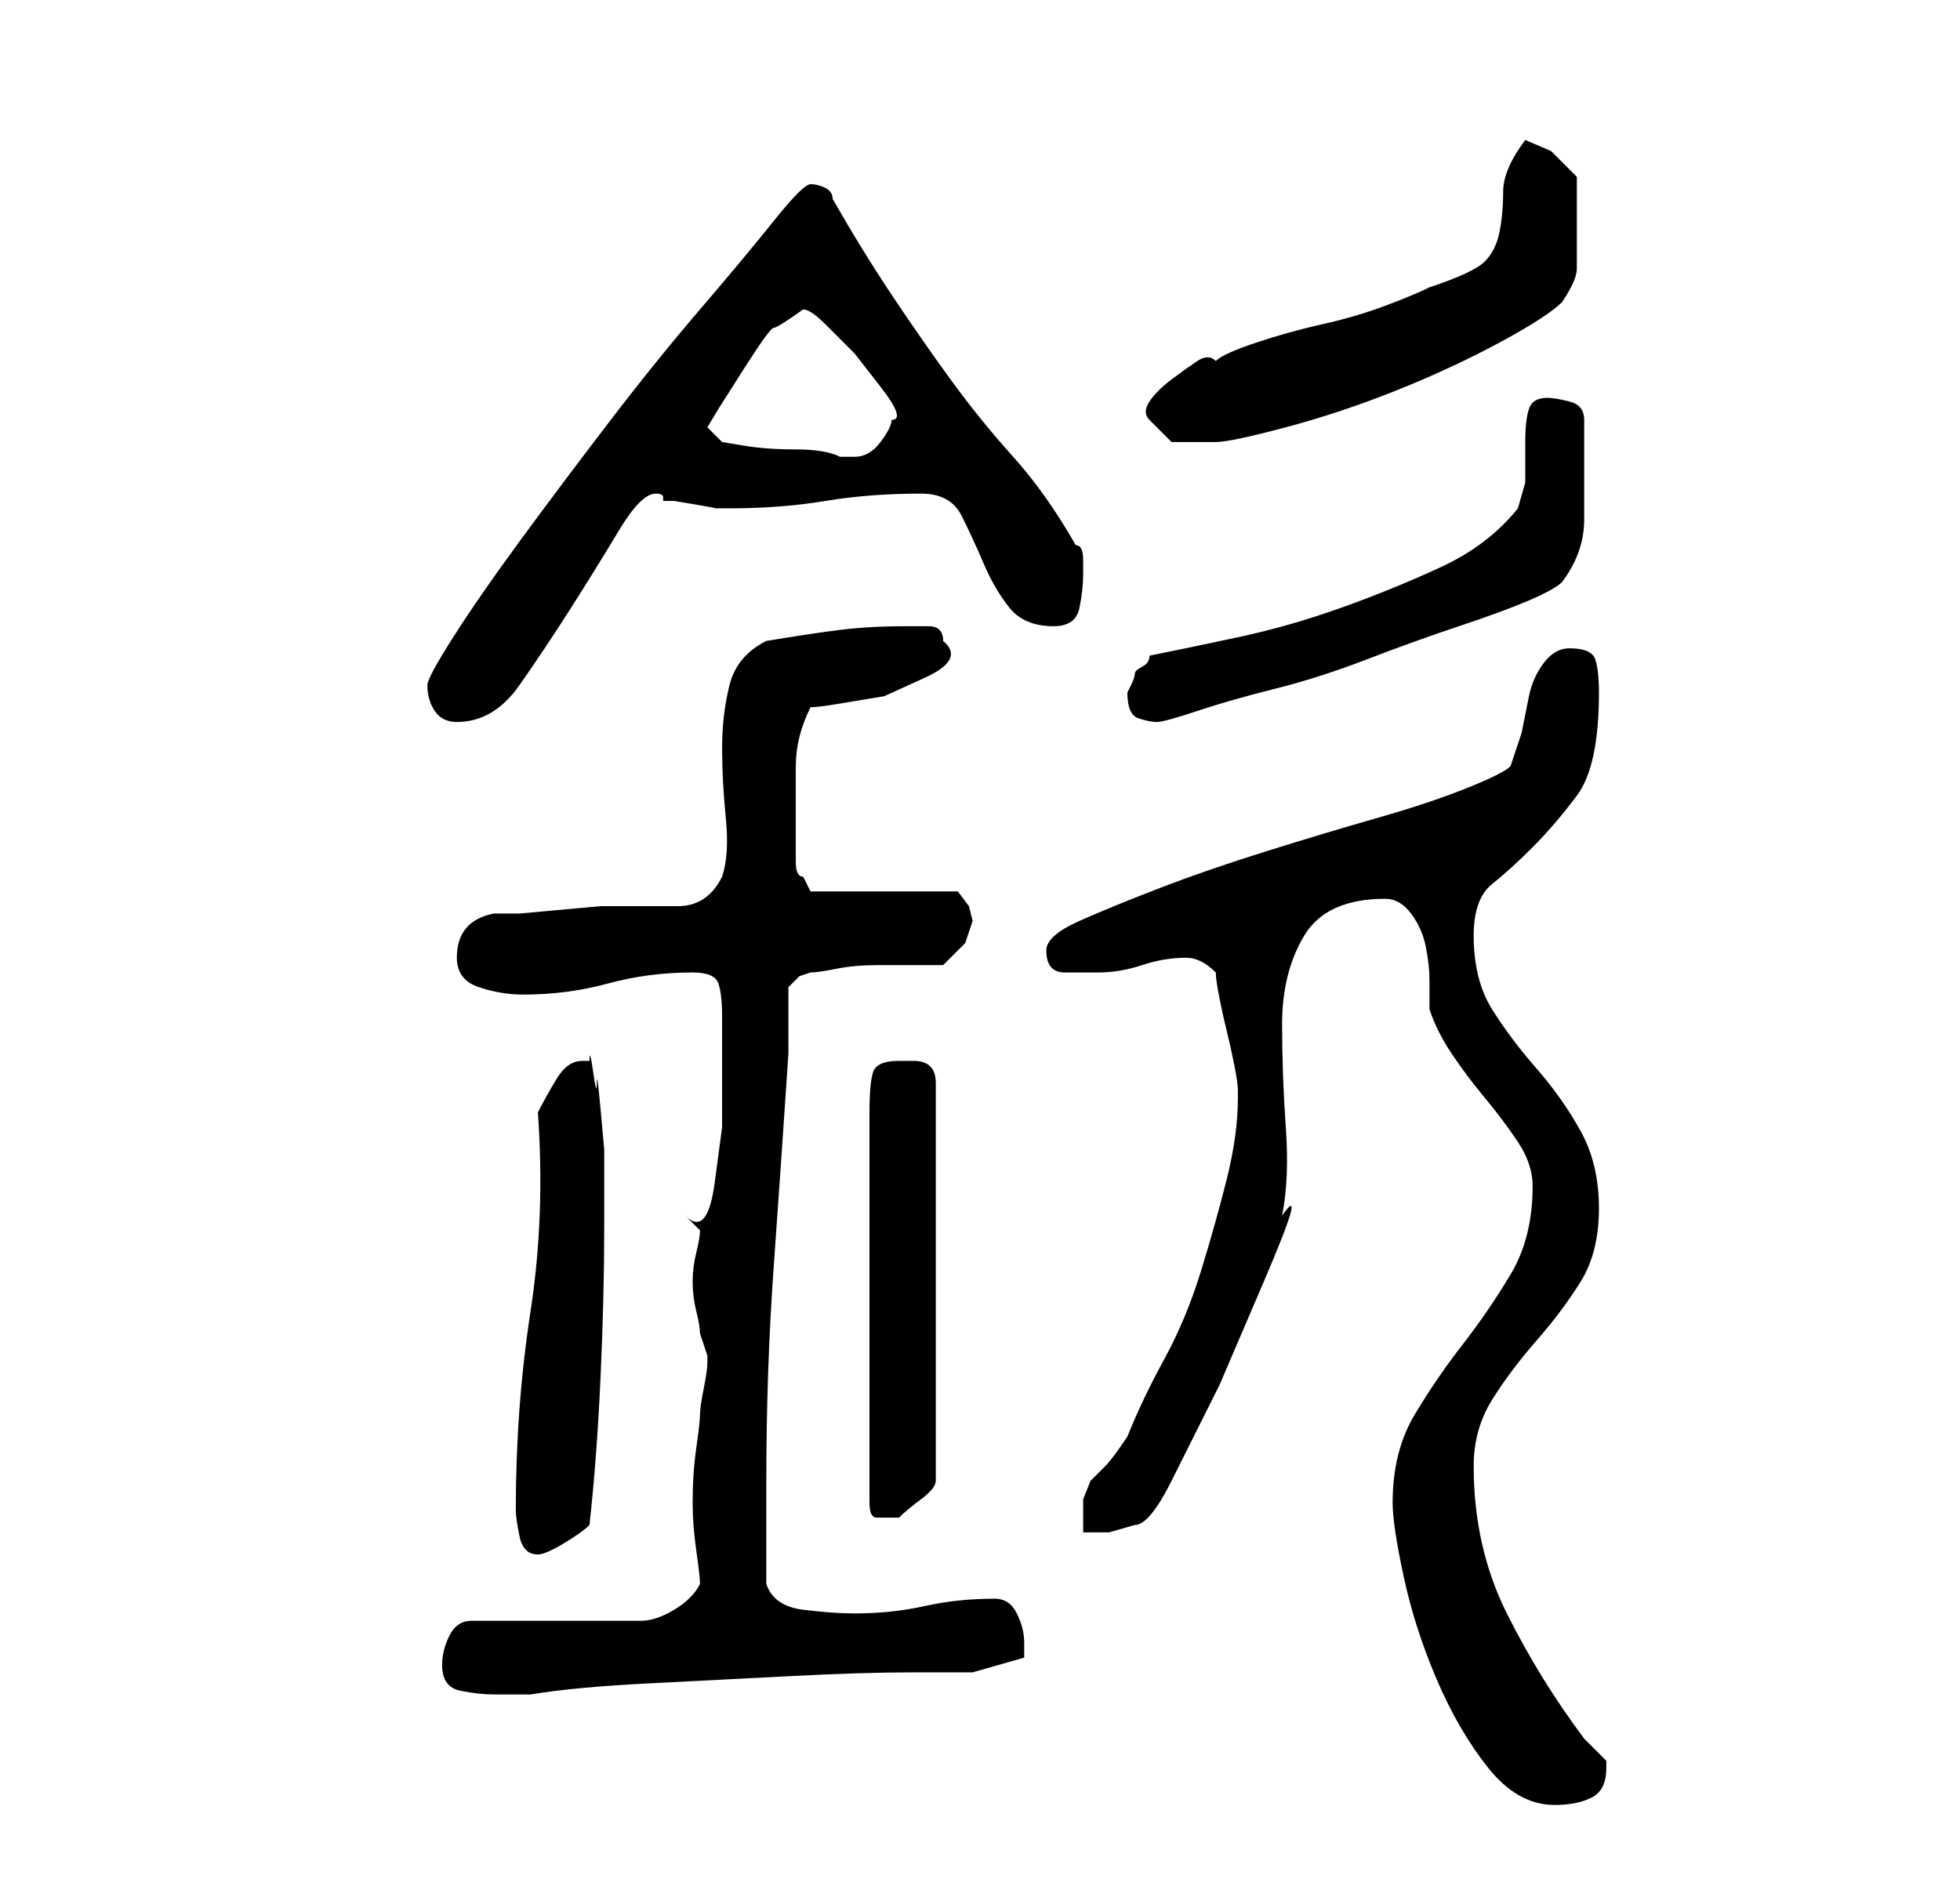 <?xml version="1.0" standalone="no"?>
<!DOCTYPE svg PUBLIC "-//W3C//DTD SVG 1.1//EN" "http://www.w3.org/Graphics/SVG/1.1/DTD/svg11.dtd" >
<svg xmlns="http://www.w3.org/2000/svg" xmlns:xlink="http://www.w3.org/1999/xlink" version="1.1" viewBox="-10 0 266 256">
   <path fill="currentColor"
d="M179 204q0 3 1.5 10t4.5 14t7 12t9 5q3 0 5 -1t2 -4v-1l-1.5 -1.5l-1.5 -1.5q-6 -8 -10.5 -17t-4.5 -20q0 -5 2.5 -9t6 -8t6 -8t2.5 -10t-2.5 -10.5t-6 -8.5t-6 -8t-2.5 -10q0 -5 2.5 -7t5.5 -5t6 -7t3 -14q0 -3 -0.5 -4.5t-3.5 -1.5q-2 0 -3.5 2t-2 4.5l-1 5t-1.5 4.5
q-1 1 -6 3t-12 4t-15 4.5t-14.5 5t-11 4.5t-4.5 4q0 3 2.5 3h4.5q3 0 6 -1t6 -1q1 0 2 0.5t2 1.5q0 1 0.5 3.5t1 4.5t1 4.5t0.5 3.5v1q0 5 -1.5 11t-3.5 12.5t-5 12t-5 10.5q-2 3 -3 4l-2 2t-1 2.5v4.5h3.5t3.5 -1q2 0 5 -6l6.5 -13t6 -14t2.5 -9q1 -5 0.5 -12t-0.5 -14
t3 -12t11 -5q2 0 3.5 2t2 4.5t0.5 4.5v4q1 3 3 6t4.5 6t4.5 6t2 6q0 7 -3 12t-6.5 9.5t-6.5 9.5t-3 12zM50 226q0 3 2.5 3.5t4.5 0.5h5q6 -1 16 -1.5t19.5 -1t16.5 -0.5h8l7 -2v-0.5v-1.5q0 -2 -1 -4t-3 -2q-5 0 -9.5 1t-9.5 1q-3 0 -7 -0.5t-5 -3.5v-14q0 -15 1 -29t2 -29
v-4v-5t1.5 -1.5l1.5 -0.5q1 0 3.5 -0.5t5.5 -0.5h5.5h3.5l3 -3t1 -3l-0.5 -2t-1.5 -2h-20l-1 -2q-1 0 -1 -2v-5v-8q0 -4 2 -8q1 0 4 -0.5l6 -1t5.5 -2.5t2.5 -5q0 -2 -2 -2h-3q-5 0 -9 0.5t-10 1.5q-4 2 -5 6t-1 8.5t0.5 9.5t-0.5 8q-1 2 -2.5 3t-3.5 1h-3.5h-2.5h-4.5
t-5.5 0.5t-5.5 0.5h-3.5q-5 1 -5 6q0 3 3 4t6 1q6 0 11.5 -1.5t11.5 -1.5q3 0 3.5 1.5t0.5 4.5v7v8t-1 7.5t-4 4.5l2 2q0 1 -0.5 3t-0.5 4t0.5 4t0.5 3l0.5 1.5l0.5 1.5v1v0q0 1 -0.5 3.5t-0.5 3.5t-0.5 4.5t-0.5 7.5q0 3 0.5 6.5t0.5 4.5q-1 2 -3.5 3.5t-4.5 1.5h-23
q-2 0 -3 2t-1 4zM60 205q0 1 0.5 3.5t2.5 2.5q1 0 3.5 -1.5t3.5 -2.5q1 -9 1.5 -20t0.5 -20v-2v-3.5v-5.5t-0.5 -5.5t-0.5 -3.5t-0.5 -1.5t-0.5 -1.5h-1q-2 0 -3.5 2.5t-2.5 4.5q1 14 -1 27t-2 27zM112 144q-3 0 -3.5 1.5t-0.5 5.5v53q0 2 1 2h2h0.5h0.5q1 -1 3 -2.5t2 -2.5
v-54q0 -3 -3 -3h-2zM48 93q0 2 1 3.5t3 1.5q5 0 8.5 -5t7 -10.5t6.5 -10.5t5 -5q1 0 1 0.5v0.5h1.5t3 0.5t2.5 0.5h1h1q7 0 13 -1t13 -1q4 0 5.5 3t3 6.5t3.5 6t6 2.5q3 0 3.5 -2.5t0.5 -4.5v-2q0 -2 -1 -2q-4 -7 -8.5 -12t-8.5 -10.5t-8 -11.5t-8 -13q0 -1 -1 -1.5t-2 -0.5
t-5 5t-10 12t-12.5 15.5t-12 16t-9 13t-3.5 6.5zM143 94q0 3 1.5 3.5t2.5 0.5t5.5 -1.5t10.5 -3t12.5 -4t12.5 -4.5t9.5 -3.5t4.5 -2.5q3 -4 3 -8.5v-8.5v-3v-2q0 -2 -2 -2.5t-3 -0.5q-2 0 -2.5 1.5t-0.5 4.5v5.5t-1 3.5q-4 5 -10.5 8t-13.5 5.5t-14 4t-12 2.5q0 1 -1 1.5
t-1 1t-0.5 1.5zM86 58l1.5 -2.5t3.5 -5.5t4 -5.5t4 -2.5q1 0 3 2l4 4t3.5 4.5t1.5 4.5q0 1 -1.5 3t-3.5 2h-2q-2 -1 -6 -1t-7 -0.5l-3 -0.5zM146 57l1 1l2 2h6q2 0 9.5 -2t15 -5t14 -6.5t8.5 -5.5q2 -3 2 -4.5v-5.5v-3.5v-3.5l-3.5 -3.5t-3.5 -1.5q-3 4 -3 7t-0.5 5.5t-2 4
t-7.5 3.5q-2 1 -6 2.5t-8.5 2.5t-9 2.5t-5.5 2.5q-1 -1 -2.5 0t-3.5 2.5t-3 3t0 2.5z" />
</svg>
